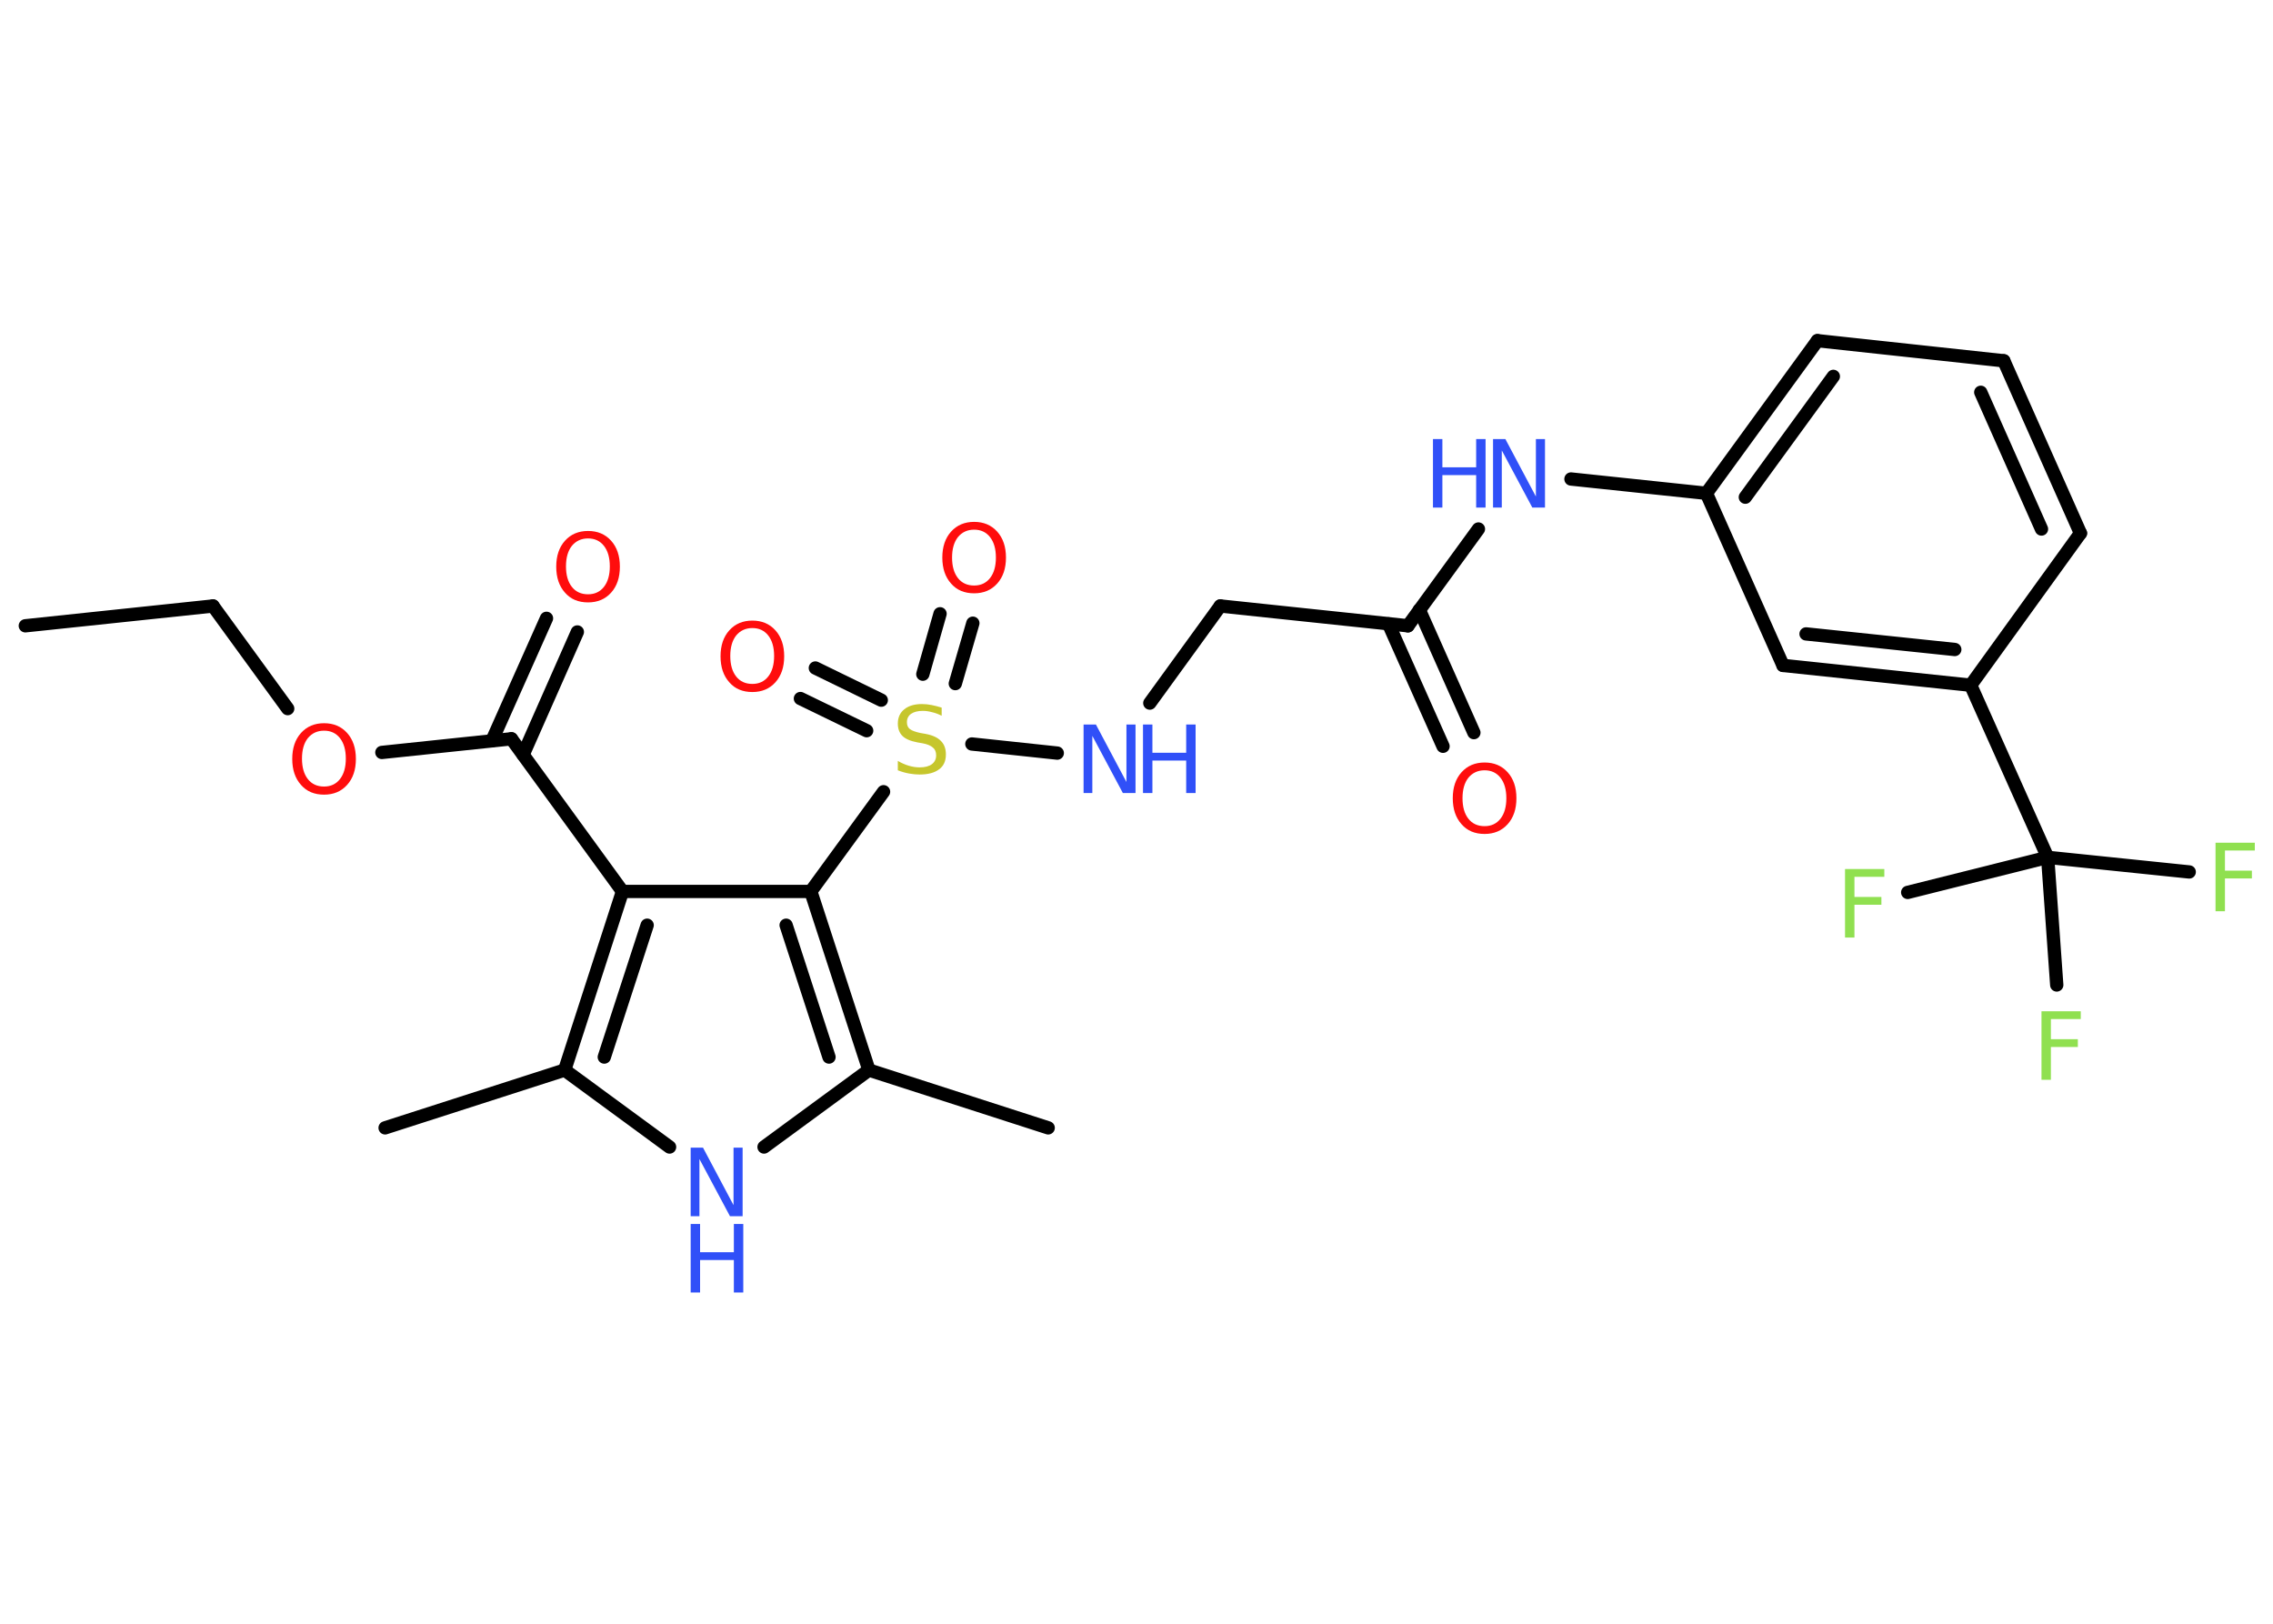 <?xml version='1.0' encoding='UTF-8'?>
<!DOCTYPE svg PUBLIC "-//W3C//DTD SVG 1.1//EN" "http://www.w3.org/Graphics/SVG/1.1/DTD/svg11.dtd">
<svg version='1.2' xmlns='http://www.w3.org/2000/svg' xmlns:xlink='http://www.w3.org/1999/xlink' width='70.0mm' height='50.0mm' viewBox='0 0 70.0 50.0'>
  <desc>Generated by the Chemistry Development Kit (http://github.com/cdk)</desc>
  <g stroke-linecap='round' stroke-linejoin='round' stroke='#000000' stroke-width='.41' fill='#3050F8'>
    <rect x='.0' y='.0' width='70.0' height='50.0' fill='#FFFFFF' stroke='none'/>
    <g id='mol1' class='mol'>
      <line id='mol1bnd1' class='bond' x1='.78' y1='19.27' x2='6.56' y2='18.66'/>
      <line id='mol1bnd2' class='bond' x1='6.56' y1='18.66' x2='8.86' y2='21.82'/>
      <line id='mol1bnd3' class='bond' x1='11.76' y1='23.17' x2='15.75' y2='22.75'/>
      <g id='mol1bnd4' class='bond'>
        <line x1='15.15' y1='22.81' x2='16.83' y2='19.04'/>
        <line x1='16.11' y1='23.24' x2='17.78' y2='19.46'/>
      </g>
      <line id='mol1bnd5' class='bond' x1='15.75' y1='22.75' x2='19.17' y2='27.45'/>
      <g id='mol1bnd6' class='bond'>
        <line x1='19.17' y1='27.45' x2='17.39' y2='32.95'/>
        <line x1='19.93' y1='28.49' x2='18.61' y2='32.55'/>
      </g>
      <line id='mol1bnd7' class='bond' x1='17.39' y1='32.95' x2='11.86' y2='34.73'/>
      <line id='mol1bnd8' class='bond' x1='17.39' y1='32.95' x2='20.62' y2='35.32'/>
      <line id='mol1bnd9' class='bond' x1='23.53' y1='35.32' x2='26.76' y2='32.95'/>
      <line id='mol1bnd10' class='bond' x1='26.76' y1='32.95' x2='32.28' y2='34.73'/>
      <g id='mol1bnd11' class='bond'>
        <line x1='26.76' y1='32.95' x2='24.97' y2='27.45'/>
        <line x1='25.53' y1='32.55' x2='24.21' y2='28.49'/>
      </g>
      <line id='mol1bnd12' class='bond' x1='19.17' y1='27.45' x2='24.97' y2='27.45'/>
      <line id='mol1bnd13' class='bond' x1='24.97' y1='27.45' x2='27.21' y2='24.38'/>
      <g id='mol1bnd14' class='bond'>
        <line x1='28.42' y1='20.76' x2='28.95' y2='18.9'/>
        <line x1='29.42' y1='21.05' x2='29.96' y2='19.19'/>
      </g>
      <g id='mol1bnd15' class='bond'>
        <line x1='26.69' y1='22.5' x2='24.65' y2='21.51'/>
        <line x1='27.14' y1='21.56' x2='25.11' y2='20.57'/>
      </g>
      <line id='mol1bnd16' class='bond' x1='29.93' y1='22.91' x2='32.56' y2='23.19'/>
      <line id='mol1bnd17' class='bond' x1='35.41' y1='21.65' x2='37.58' y2='18.66'/>
      <line id='mol1bnd18' class='bond' x1='37.58' y1='18.66' x2='43.36' y2='19.27'/>
      <g id='mol1bnd19' class='bond'>
        <line x1='43.71' y1='18.78' x2='45.39' y2='22.56'/>
        <line x1='42.76' y1='19.21' x2='44.44' y2='22.98'/>
      </g>
      <line id='mol1bnd20' class='bond' x1='43.36' y1='19.27' x2='45.53' y2='16.29'/>
      <line id='mol1bnd21' class='bond' x1='48.38' y1='14.75' x2='52.55' y2='15.19'/>
      <g id='mol1bnd22' class='bond'>
        <line x1='55.97' y1='10.49' x2='52.55' y2='15.19'/>
        <line x1='56.46' y1='11.59' x2='53.75' y2='15.31'/>
      </g>
      <line id='mol1bnd23' class='bond' x1='55.97' y1='10.49' x2='61.71' y2='11.11'/>
      <g id='mol1bnd24' class='bond'>
        <line x1='64.07' y1='16.42' x2='61.71' y2='11.11'/>
        <line x1='62.87' y1='16.29' x2='61.0' y2='12.08'/>
      </g>
      <line id='mol1bnd25' class='bond' x1='64.07' y1='16.42' x2='60.69' y2='21.1'/>
      <line id='mol1bnd26' class='bond' x1='60.69' y1='21.1' x2='63.06' y2='26.4'/>
      <line id='mol1bnd27' class='bond' x1='63.06' y1='26.4' x2='67.42' y2='26.85'/>
      <line id='mol1bnd28' class='bond' x1='63.06' y1='26.4' x2='58.75' y2='27.48'/>
      <line id='mol1bnd29' class='bond' x1='63.06' y1='26.4' x2='63.34' y2='30.33'/>
      <g id='mol1bnd30' class='bond'>
        <line x1='54.91' y1='20.49' x2='60.69' y2='21.1'/>
        <line x1='55.62' y1='19.52' x2='60.2' y2='20.0'/>
      </g>
      <line id='mol1bnd31' class='bond' x1='52.55' y1='15.19' x2='54.91' y2='20.49'/>
      <path id='mol1atm3' class='atom' d='M9.98 22.5q-.31 .0 -.5 .23q-.18 .23 -.18 .63q.0 .4 .18 .63q.18 .23 .5 .23q.31 .0 .49 -.23q.18 -.23 .18 -.63q.0 -.4 -.18 -.63q-.18 -.23 -.49 -.23zM9.98 22.27q.44 .0 .71 .3q.27 .3 .27 .8q.0 .5 -.27 .8q-.27 .3 -.71 .3q-.45 .0 -.71 -.3q-.27 -.3 -.27 -.8q.0 -.5 .27 -.8q.27 -.3 .71 -.3z' stroke='none' fill='#FF0D0D'/>
      <path id='mol1atm5' class='atom' d='M18.11 16.58q-.31 .0 -.5 .23q-.18 .23 -.18 .63q.0 .4 .18 .63q.18 .23 .5 .23q.31 .0 .49 -.23q.18 -.23 .18 -.63q.0 -.4 -.18 -.63q-.18 -.23 -.49 -.23zM18.11 16.35q.44 .0 .71 .3q.27 .3 .27 .8q.0 .5 -.27 .8q-.27 .3 -.71 .3q-.45 .0 -.71 -.3q-.27 -.3 -.27 -.8q.0 -.5 .27 -.8q.27 -.3 .71 -.3z' stroke='none' fill='#FF0D0D'/>
      <g id='mol1atm9' class='atom'>
        <path d='M21.27 35.34h.38l.94 1.77v-1.77h.28v2.11h-.39l-.94 -1.76v1.76h-.27v-2.11z' stroke='none'/>
        <path d='M21.27 37.69h.29v.87h1.04v-.87h.29v2.11h-.29v-1.0h-1.04v1.0h-.29v-2.11z' stroke='none'/>
      </g>
      <path id='mol1atm13' class='atom' d='M29.0 21.76v.28q-.16 -.08 -.3 -.11q-.14 -.04 -.28 -.04q-.23 .0 -.36 .09q-.13 .09 -.13 .26q.0 .14 .09 .21q.09 .07 .32 .12l.17 .03q.32 .06 .47 .22q.15 .15 .15 .41q.0 .31 -.21 .46q-.21 .16 -.6 .16q-.15 .0 -.32 -.03q-.17 -.03 -.35 -.1v-.29q.17 .1 .34 .15q.17 .05 .33 .05q.25 .0 .38 -.1q.13 -.1 .13 -.27q.0 -.16 -.1 -.24q-.1 -.09 -.31 -.13l-.17 -.03q-.32 -.06 -.46 -.2q-.14 -.14 -.14 -.38q.0 -.28 .2 -.44q.2 -.16 .54 -.16q.15 .0 .3 .03q.15 .03 .31 .08z' stroke='none' fill='#C6C62C'/>
      <path id='mol1atm14' class='atom' d='M30.0 16.31q-.31 .0 -.5 .23q-.18 .23 -.18 .63q.0 .4 .18 .63q.18 .23 .5 .23q.31 .0 .49 -.23q.18 -.23 .18 -.63q.0 -.4 -.18 -.63q-.18 -.23 -.49 -.23zM30.0 16.07q.44 .0 .71 .3q.27 .3 .27 .8q.0 .5 -.27 .8q-.27 .3 -.71 .3q-.45 .0 -.71 -.3q-.27 -.3 -.27 -.8q.0 -.5 .27 -.8q.27 -.3 .71 -.3z' stroke='none' fill='#FF0D0D'/>
      <path id='mol1atm15' class='atom' d='M23.17 19.34q-.31 .0 -.5 .23q-.18 .23 -.18 .63q.0 .4 .18 .63q.18 .23 .5 .23q.31 .0 .49 -.23q.18 -.23 .18 -.63q.0 -.4 -.18 -.63q-.18 -.23 -.49 -.23zM23.17 19.11q.44 .0 .71 .3q.27 .3 .27 .8q.0 .5 -.27 .8q-.27 .3 -.71 .3q-.45 .0 -.71 -.3q-.27 -.3 -.27 -.8q.0 -.5 .27 -.8q.27 -.3 .71 -.3z' stroke='none' fill='#FF0D0D'/>
      <g id='mol1atm16' class='atom'>
        <path d='M33.37 22.31h.38l.94 1.77v-1.77h.28v2.11h-.39l-.94 -1.76v1.76h-.27v-2.11z' stroke='none'/>
        <path d='M35.2 22.31h.29v.87h1.04v-.87h.29v2.11h-.29v-1.0h-1.04v1.0h-.29v-2.11z' stroke='none'/>
      </g>
      <path id='mol1atm19' class='atom' d='M45.72 23.72q-.31 .0 -.5 .23q-.18 .23 -.18 .63q.0 .4 .18 .63q.18 .23 .5 .23q.31 .0 .49 -.23q.18 -.23 .18 -.63q.0 -.4 -.18 -.63q-.18 -.23 -.49 -.23zM45.72 23.48q.44 .0 .71 .3q.27 .3 .27 .8q.0 .5 -.27 .8q-.27 .3 -.71 .3q-.45 .0 -.71 -.3q-.27 -.3 -.27 -.8q.0 -.5 .27 -.8q.27 -.3 .71 -.3z' stroke='none' fill='#FF0D0D'/>
      <g id='mol1atm20' class='atom'>
        <path d='M45.98 13.52h.38l.94 1.77v-1.77h.28v2.11h-.39l-.94 -1.76v1.76h-.27v-2.11z' stroke='none'/>
        <path d='M44.13 13.52h.29v.87h1.04v-.87h.29v2.11h-.29v-1.0h-1.04v1.0h-.29v-2.11z' stroke='none'/>
      </g>
      <path id='mol1atm27' class='atom' d='M68.23 25.95h1.21v.24h-.92v.62h.83v.24h-.83v1.01h-.29v-2.11z' stroke='none' fill='#90E050'/>
      <path id='mol1atm28' class='atom' d='M56.82 26.76h1.21v.24h-.92v.62h.83v.24h-.83v1.01h-.29v-2.11z' stroke='none' fill='#90E050'/>
      <path id='mol1atm29' class='atom' d='M62.87 31.14h1.21v.24h-.92v.62h.83v.24h-.83v1.01h-.29v-2.11z' stroke='none' fill='#90E050'/>
    </g>
  </g>
</svg>

